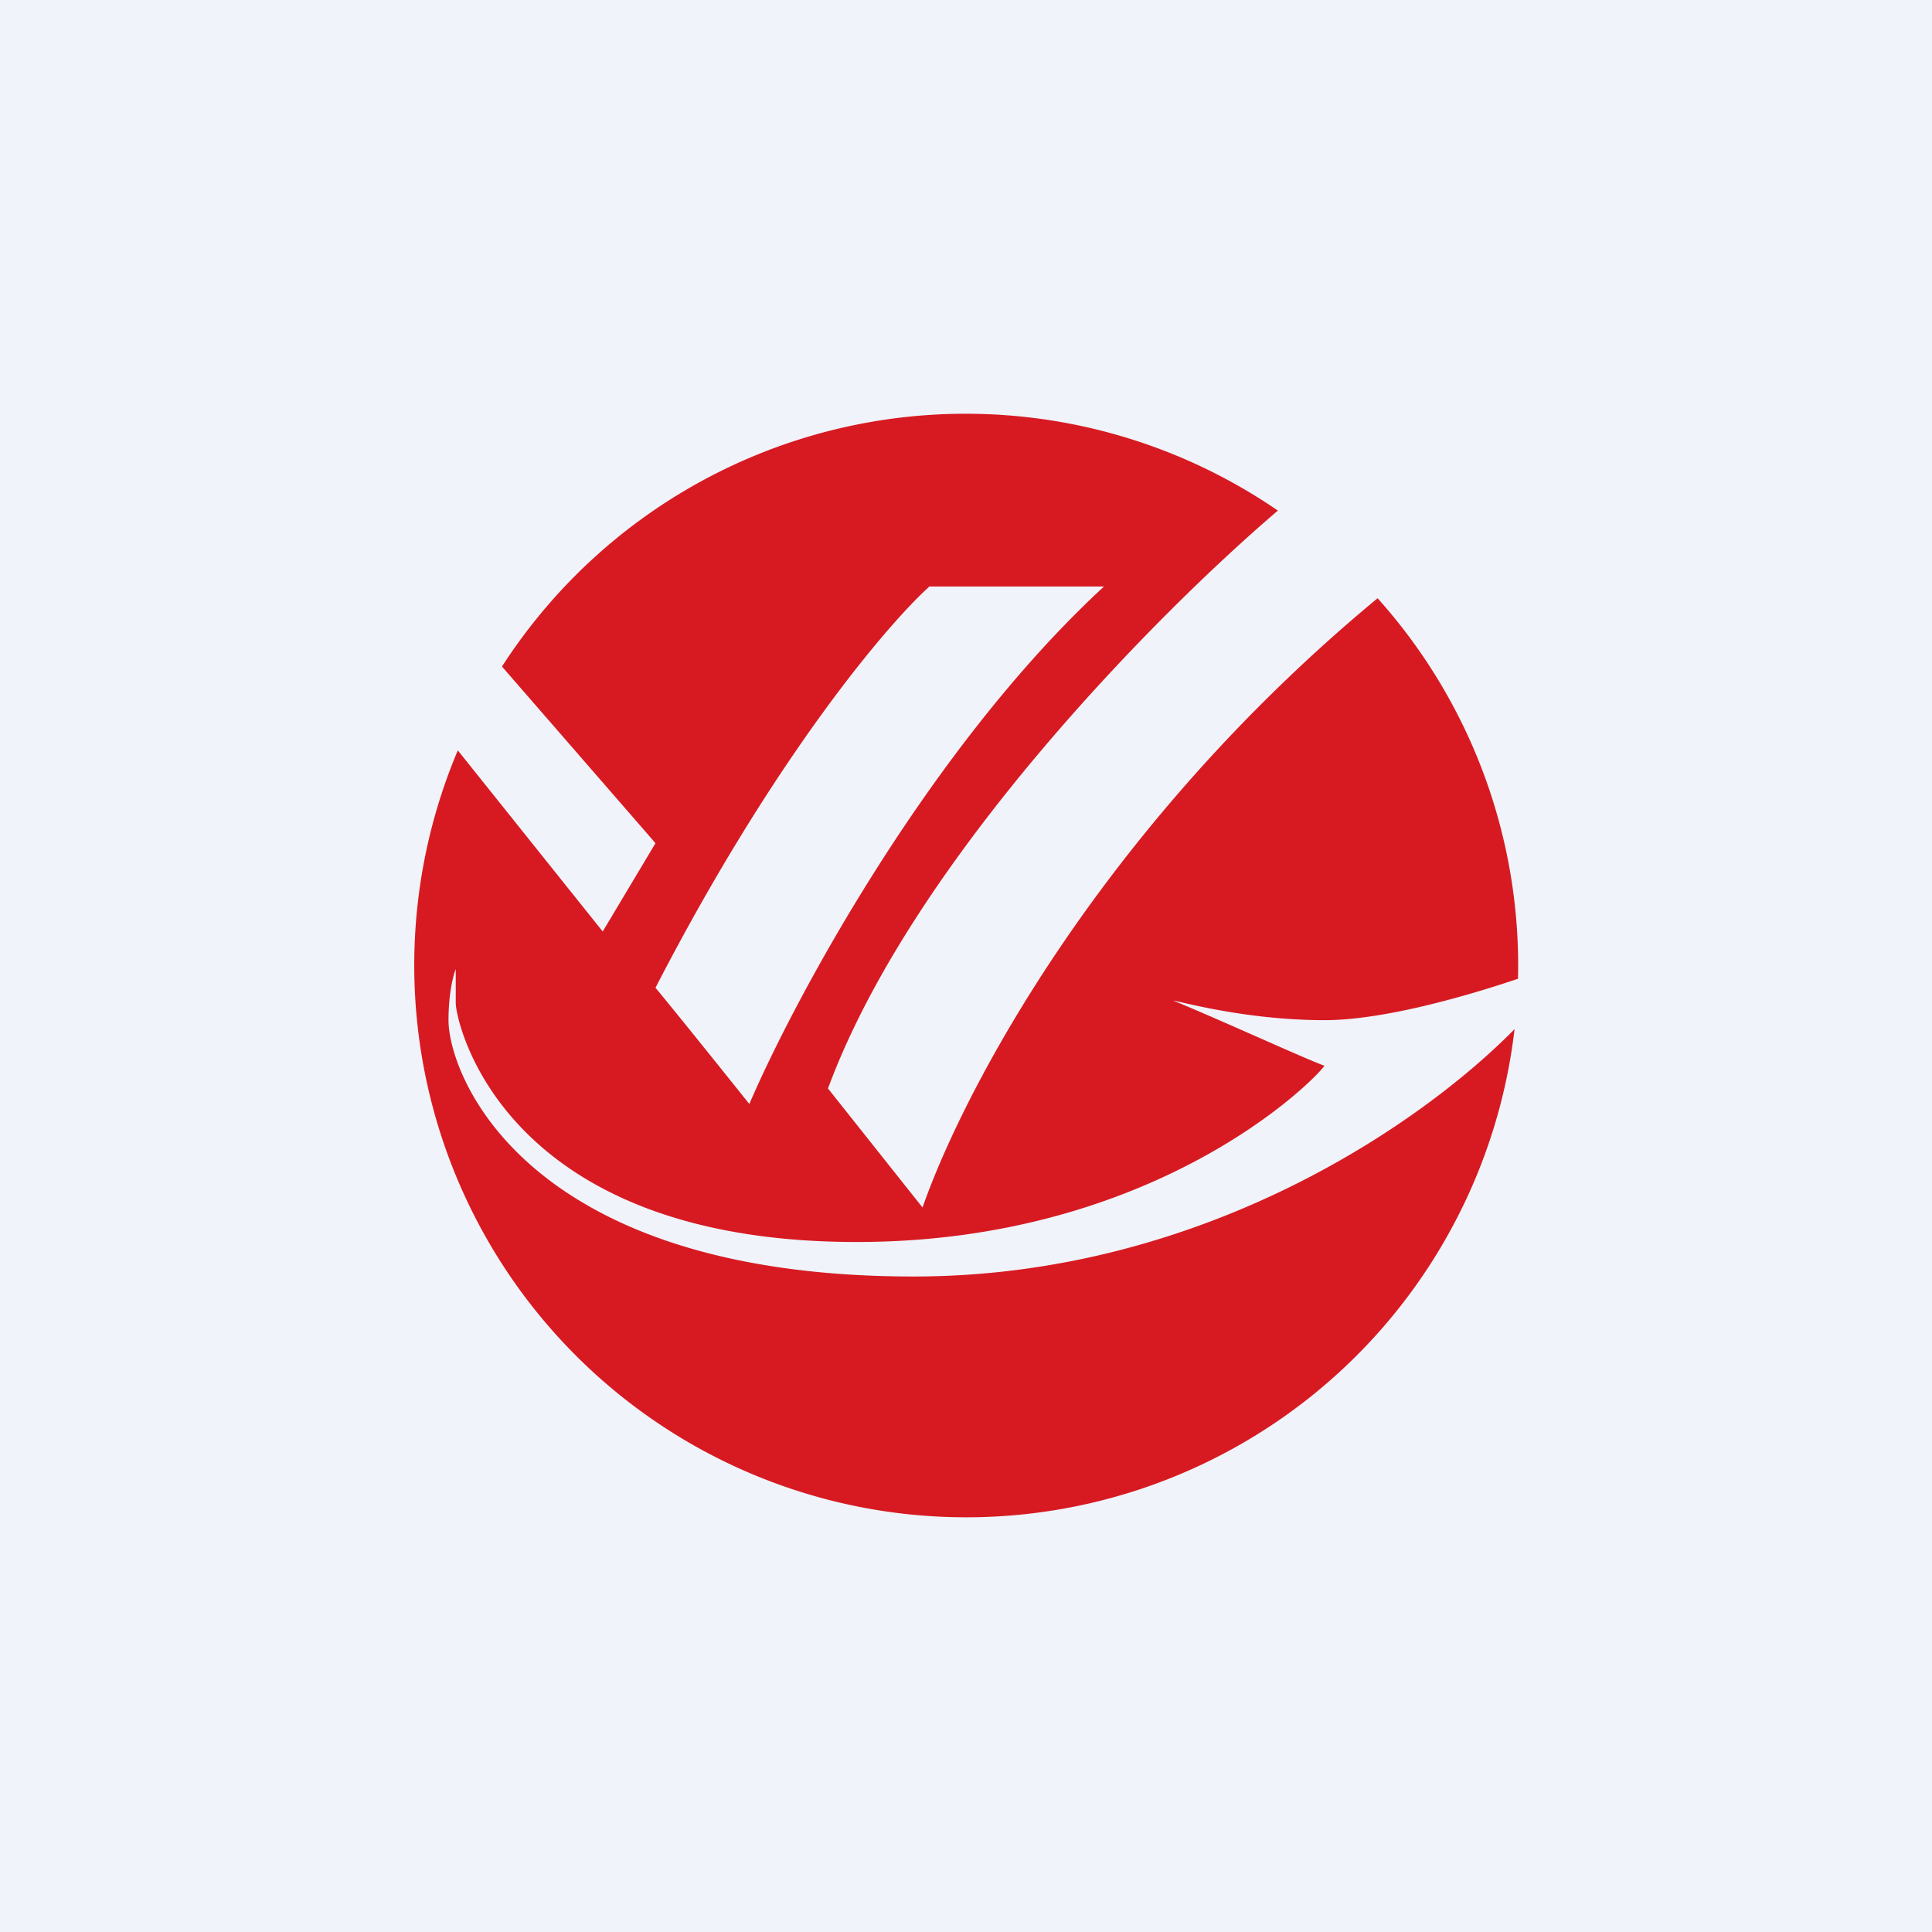 <!-- by TradeStack --><svg width="56" height="56" viewBox="0 0 56 56" xmlns="http://www.w3.org/2000/svg"><path fill="#F0F3FA" d="M0 0h56v56H0z"/><path d="M43.9 29.83a16 16 0 1 1-30.63-8.08l4.2 5.25L19 24.44l-4.45-5.12a15.99 15.99 0 0 1 22.49-4.52C33.59 17.74 26.44 24.94 24 31.55L26.74 35c1.2-3.43 5.22-11.06 13.19-17.66A15.94 15.94 0 0 1 44 28.37c-1.57.53-3.94 1.2-5.6 1.2-1.9 0-3.52-.37-4.21-.53A22.1 22.1 0 0 0 34 29c.59.24 1.5.64 2.34 1.01.97.43 1.86.82 2.05.88-.26.4-4.89 5.11-13.56 5.11-10.33 0-11.62-6.43-11.62-6.92v-.99c-.07.17-.21.7-.21 1.48C13 31.13 15.17 37 26.48 37c8.37 0 14.75-4.45 17.42-7.17ZM32 17h-5.06c-1.2 1.08-4.48 4.92-7.94 11.63.84 1.02 2.16 2.67 2.72 3.37 1.31-3.05 5.22-10.33 10.28-15Z" fill="#D71A21"/></svg>